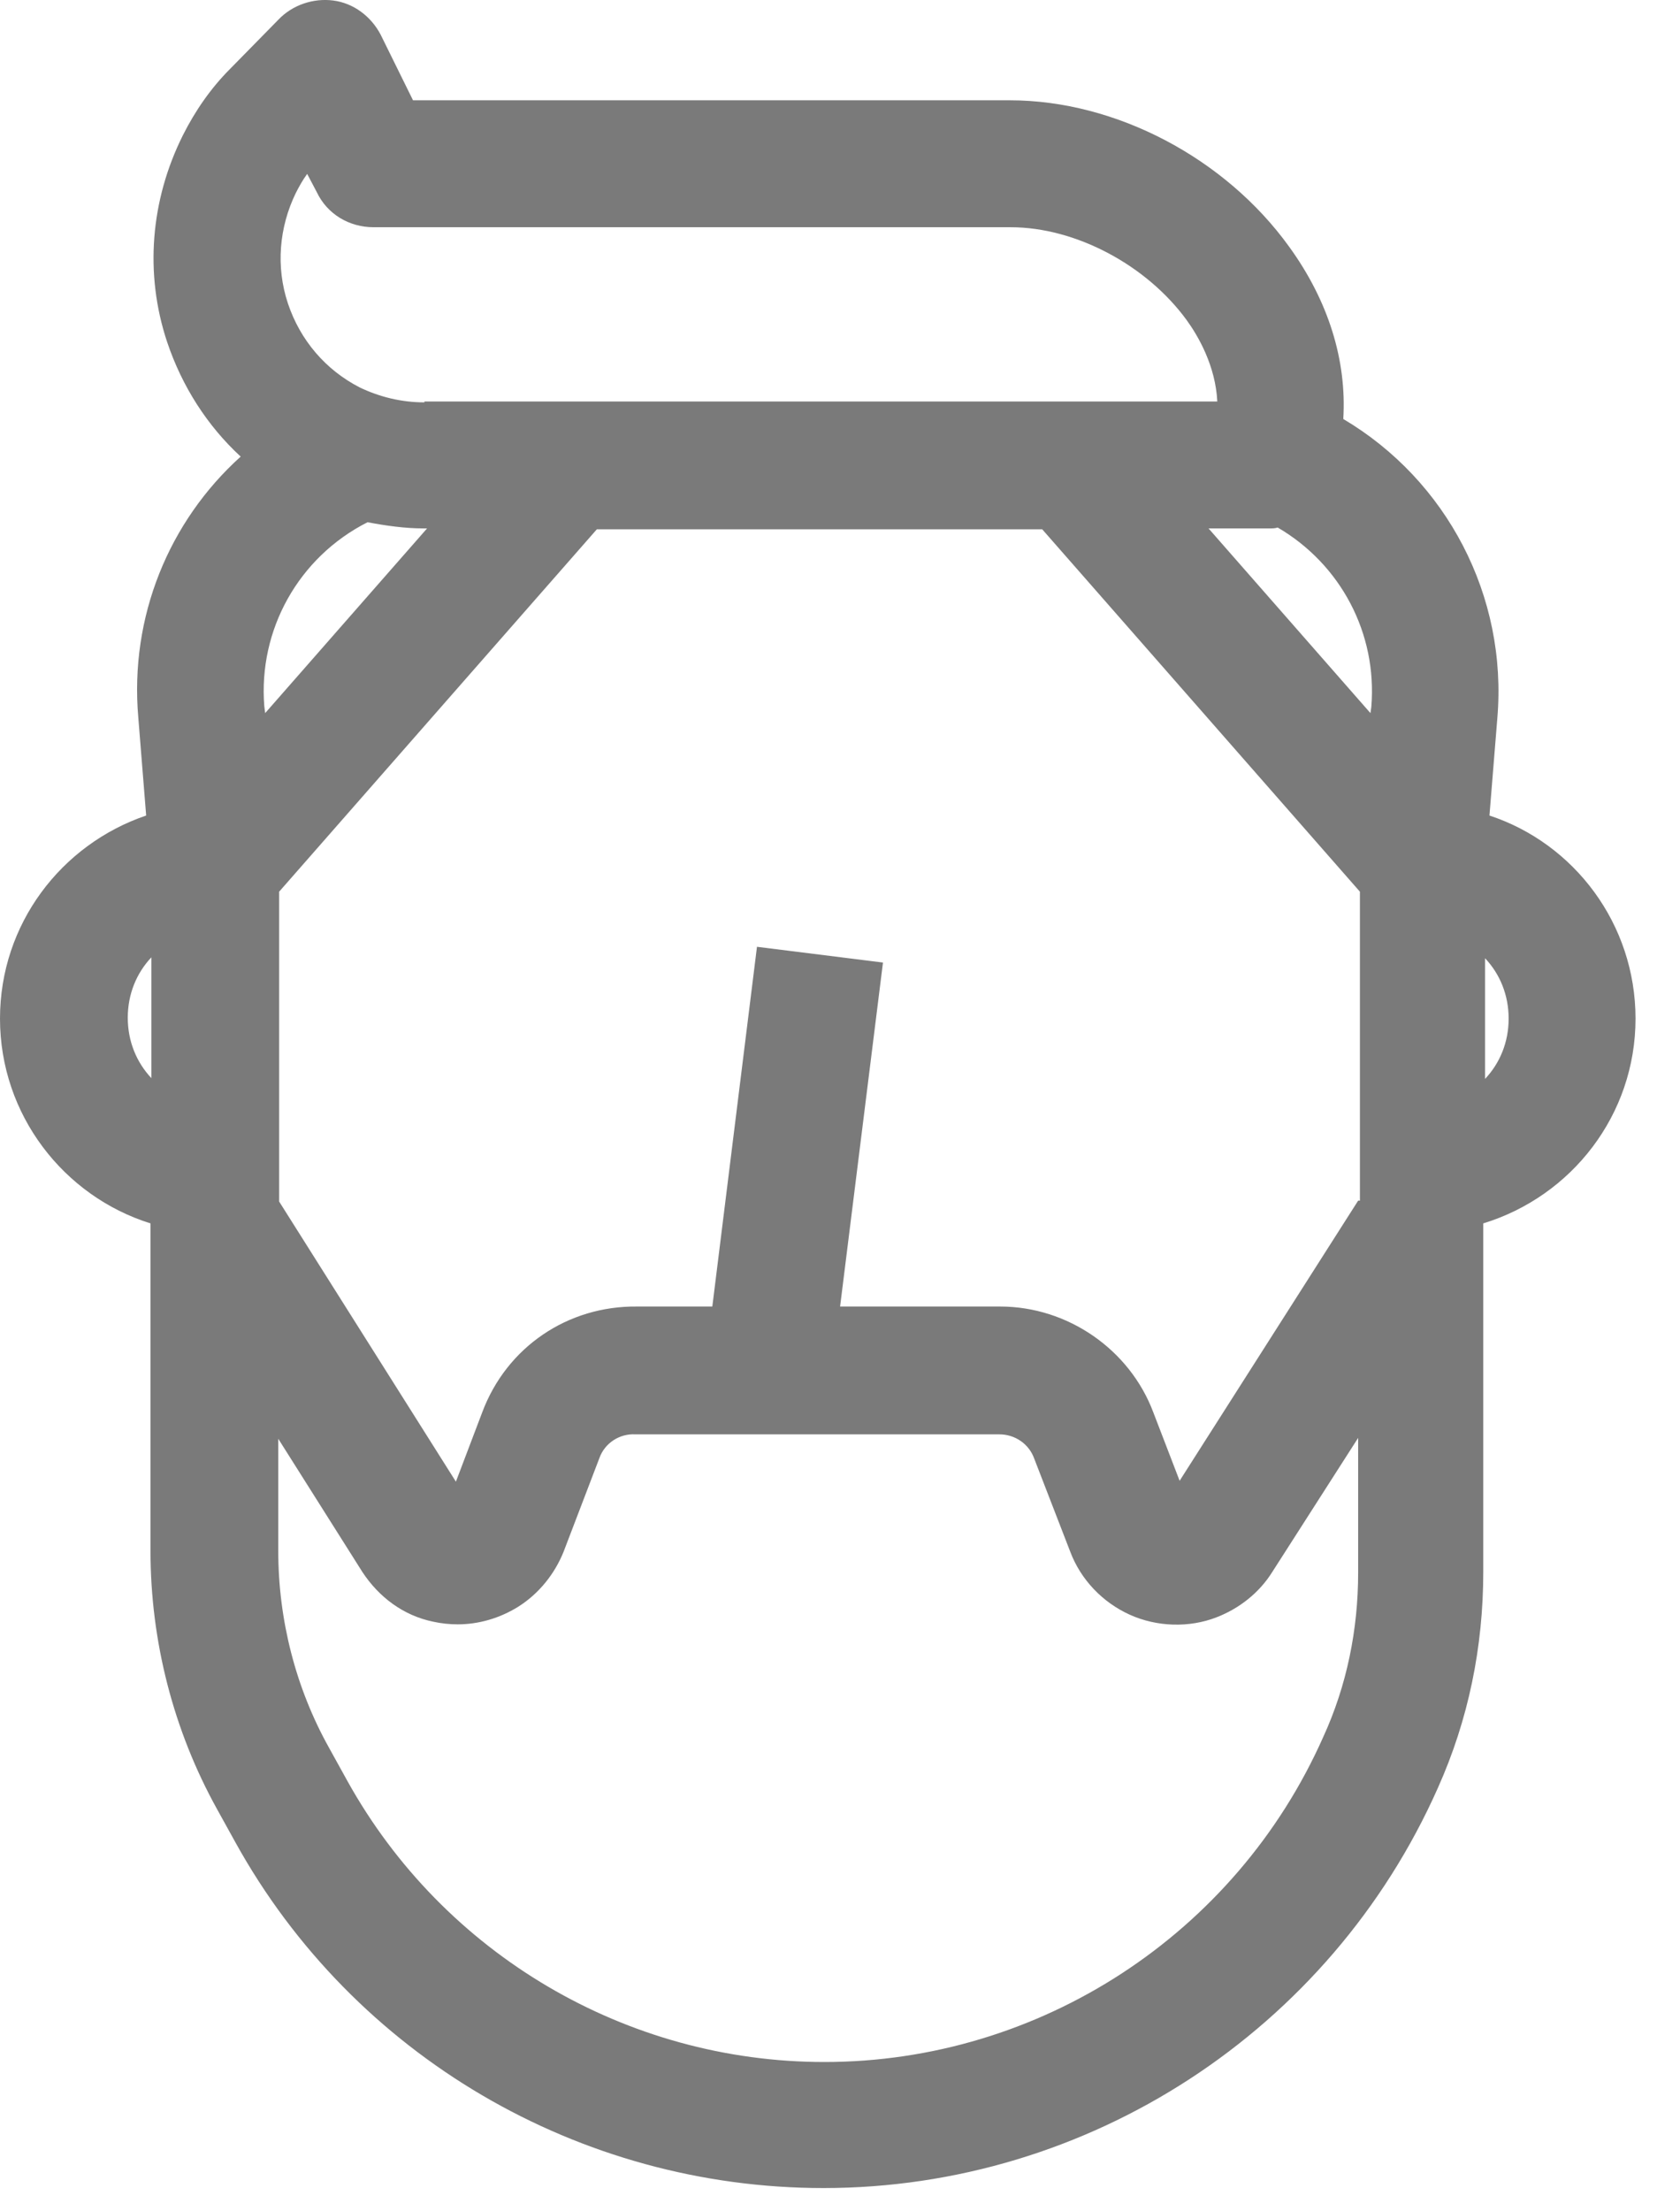 <svg width="19" height="25" viewBox="0 0 19 25" fill="none" xmlns="http://www.w3.org/2000/svg">
<path d="M18.497 11.516C18.497 10.447 17.805 9.536 16.845 9.22L16.934 8.121C17.052 6.736 16.36 5.429 15.192 4.737C15.232 4.074 15.024 3.401 14.578 2.787C13.856 1.787 12.619 1.134 11.421 1.134H4.671L4.305 0.392C4.196 0.184 3.998 0.036 3.771 0.006C3.543 -0.024 3.306 0.056 3.147 0.224L2.603 0.778C2.385 0.996 2.207 1.253 2.068 1.53C1.702 2.263 1.633 3.094 1.89 3.866C2.059 4.37 2.346 4.816 2.722 5.162C1.91 5.894 1.465 6.973 1.564 8.111L1.653 9.22C0.693 9.546 0 10.447 0 11.516C0 12.604 0.722 13.525 1.702 13.831V17.533C1.702 18.552 1.96 19.561 2.454 20.452L2.662 20.828C3.998 23.243 6.552 24.737 9.313 24.737C12.312 24.737 15.043 22.956 16.261 20.215C16.607 19.443 16.775 18.621 16.775 17.77V13.831C17.775 13.525 18.497 12.604 18.497 11.516ZM3.147 16.266L4.097 17.77C4.285 18.057 4.563 18.265 4.899 18.334C4.988 18.354 5.087 18.364 5.176 18.364C5.414 18.364 5.651 18.295 5.859 18.166C6.097 18.017 6.275 17.79 6.374 17.543L6.779 16.484C6.839 16.315 7.007 16.206 7.185 16.216H11.302C11.48 16.216 11.639 16.325 11.698 16.494L12.104 17.543C12.223 17.859 12.47 18.116 12.777 18.255C13.084 18.394 13.45 18.404 13.757 18.285C14.014 18.186 14.242 18.008 14.39 17.77L15.36 16.256V17.78C15.36 18.423 15.232 19.057 14.964 19.64C13.975 21.867 11.758 23.312 9.323 23.312C7.086 23.312 5.018 22.095 3.929 20.135L3.721 19.759C3.345 19.086 3.147 18.314 3.147 17.533V16.266ZM15.509 7.992L15.499 8.062L13.668 5.974H14.361C14.39 5.974 14.42 5.974 14.45 5.964C15.162 6.379 15.578 7.161 15.509 7.992ZM15.36 13.574L13.341 16.741L13.044 15.969C12.777 15.256 12.074 14.771 11.312 14.771H9.501L9.986 10.882L8.561 10.704L8.056 14.771H7.205C6.423 14.762 5.73 15.227 5.453 15.969L5.156 16.751L3.157 13.584V12.505V10.526V10.081L6.75 5.984H11.787L15.38 10.081V10.526V12.505V13.574H15.36ZM4.8 4.549C4.543 4.549 4.295 4.489 4.068 4.38C3.682 4.182 3.395 3.846 3.256 3.43C3.118 3.015 3.157 2.569 3.345 2.183C3.385 2.104 3.424 2.035 3.474 1.966L3.583 2.173C3.701 2.421 3.949 2.569 4.226 2.569H11.431C12.163 2.569 12.965 2.995 13.42 3.618C13.549 3.796 13.747 4.133 13.767 4.539H4.8V4.549ZM4.157 5.904C4.365 5.944 4.582 5.974 4.79 5.974H4.83L2.999 8.062L2.989 7.983C2.92 7.122 3.375 6.3 4.157 5.904ZM1.712 12.189C1.544 12.01 1.445 11.773 1.445 11.506C1.445 11.239 1.544 11.001 1.712 10.823V12.189ZM16.795 10.833C16.963 11.011 17.062 11.248 17.062 11.516C17.062 11.783 16.963 12.02 16.795 12.198V10.833Z" fill="#7A7A7A"/>
</svg>
